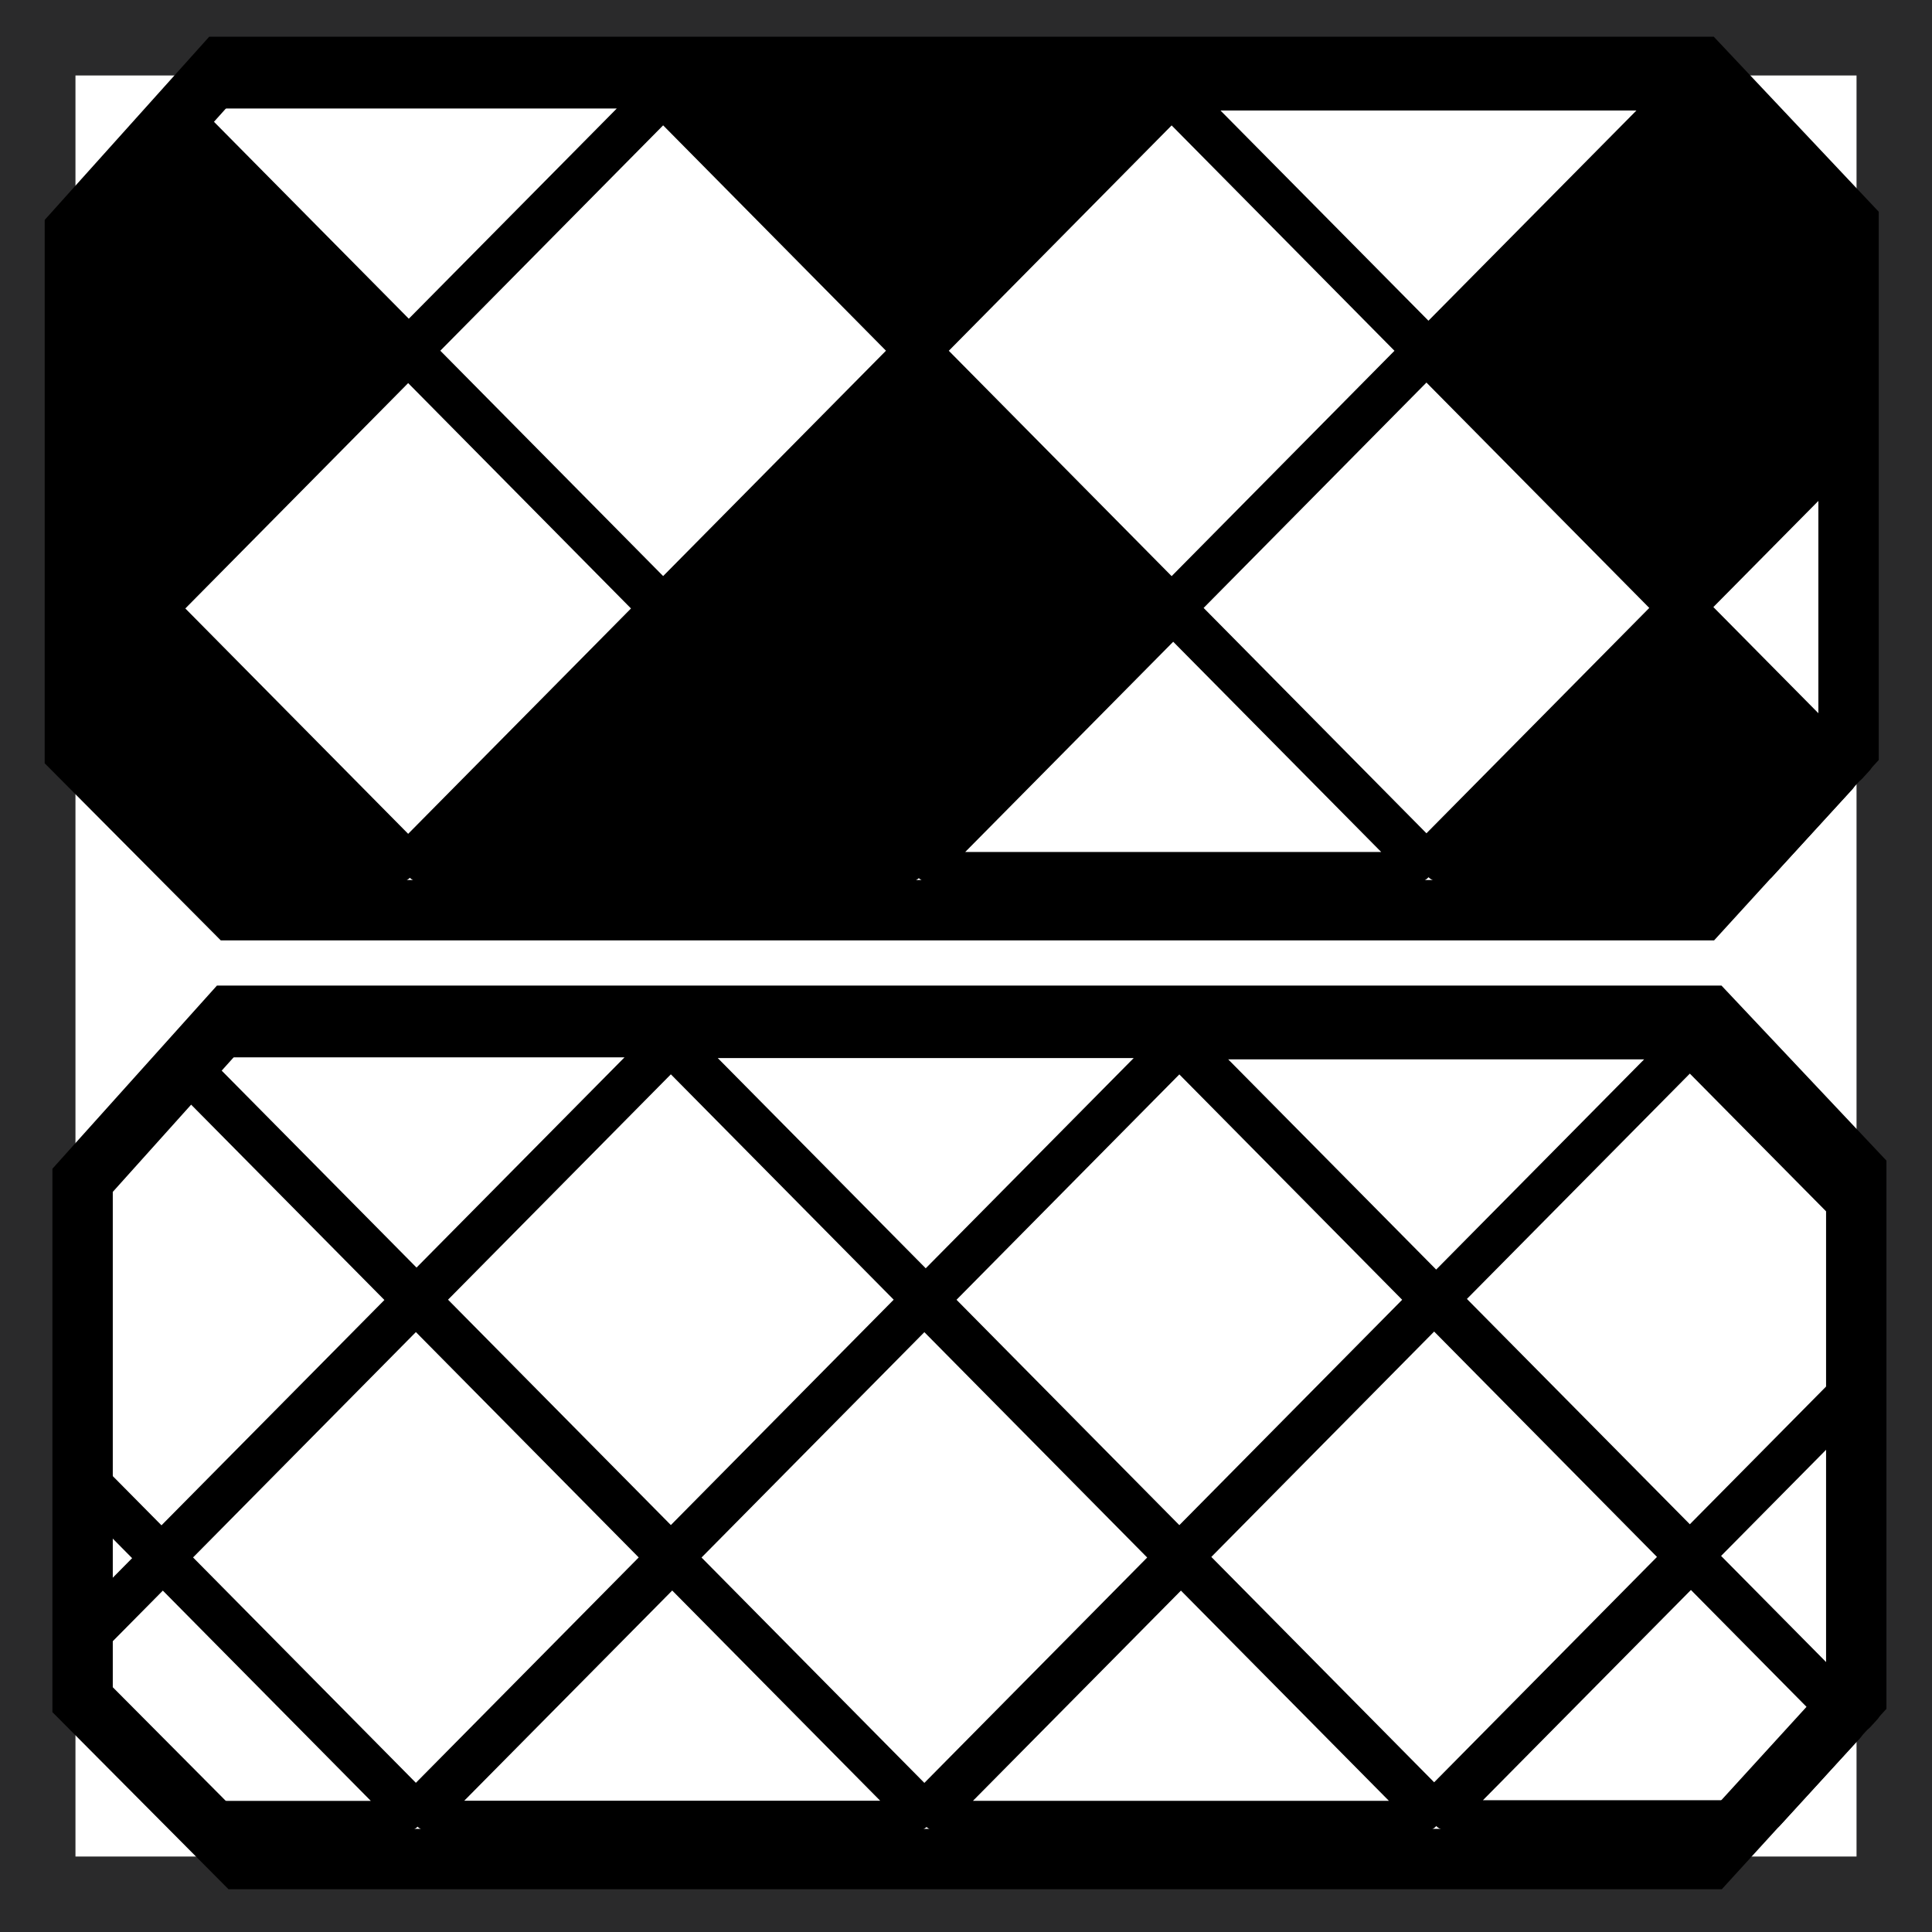 <?xml version="1.0" encoding="UTF-8" standalone="no"?>
<!-- Created with Inkscape (http://www.inkscape.org/) -->

<svg
   width="64mm"
   height="64mm"
   viewBox="0 0 64 64"
   version="1.1"
   id="svg5"
   sodipodi:docname="filtertop.svg"
   inkscape:version="1.1 (c68e22c387, 2021-05-23)"
   xmlns:inkscape="http://www.inkscape.org/namespaces/inkscape"
   xmlns:sodipodi="http://sodipodi.sourceforge.net/DTD/sodipodi-0.dtd"
   xmlns="http://www.w3.org/2000/svg"
   xmlns:svg="http://www.w3.org/2000/svg">
  <rect x="0" y="0" width="64" height="64" fill="#808080" stroke="none"/>
  <sodipodi:namedview
     id="namedview7"
     pagecolor="#ffffff"
     bordercolor="#666666"
     borderopacity="1.0"
     inkscape:pageshadow="2"
     inkscape:pageopacity="0.0"
     inkscape:pagecheckerboard="0"
     inkscape:document-units="mm"
     showgrid="false"
     inkscape:zoom="1.553049"
     inkscape:cx="-84.028257"
     inkscape:cy="187.6953"
     inkscape:window-width="1920"
     inkscape:window-height="1137"
     inkscape:window-x="1912"
     inkscape:window-y="-8"
     inkscape:window-maximized="1"
     inkscape:current-layer="layer2" />
  <defs
     id="defs2" />
  <g
     inkscape:groupmode="layer"
     id="layer4"
     inkscape:label="Frame">
    <rect
       style="fill:#ffffff;stroke:#2a2a2b;stroke-width:5;stroke-linejoin:bevel;paint-order:stroke fill markers;stroke-miterlimit:4;stroke-dasharray:none"
       id="rect846"
       width="64"
       height="64"
       x="0"
       y="0" />
  </g>
  <g
     inkscape:groupmode="layer"
     id="layer3"
     inkscape:label="BackgroundPicture" />
  <g
     inkscape:groupmode="layer"
     id="layer2"
     inkscape:label="Tiles"
     style="display:inline">
    <rect
       style="display:inline;fill:#ffffff;fill-opacity:1;stroke:#000000;stroke-width:1;stroke-linejoin:miter;stroke-miterlimit:4;stroke-dasharray:none;stroke-opacity:1;paint-order:stroke fill markers"
       id="rect5575-8"
       width="11.5"
       height="11.5"
       x="40.33"
       y="20.733"
       transform="matrix(0.703,0.711,-0.703,0.711,0,0)" />
    <rect
       style="display:inline;fill:#ffffff;fill-opacity:1;stroke:#000000;stroke-width:1;stroke-linecap:square;stroke-linejoin:miter;stroke-miterlimit:4;stroke-dasharray:none;stroke-dashoffset:0;stroke-opacity:1;paint-order:stroke fill markers"
       id="rect5575-8-4"
       width="11.5"
       height="11.5"
       x="40.333"
       y="8.721"
       transform="matrix(0.703,0.711,-0.703,0.711,0,0)" />
    <rect
       style="display:inline;fill:#ffffff;fill-opacity:1;stroke:#000000;stroke-width:1;stroke-linejoin:miter;stroke-miterlimit:4;stroke-dasharray:none;stroke-opacity:1;paint-order:stroke fill markers"
       id="rect5575-8-3"
       width="11.5"
       height="11.5"
       x="52.312"
       y="8.755"
       transform="matrix(0.703,0.711,-0.703,0.711,0,0)" />
    <path
       id="rect5575-8-4-3"
       style="display:inline;fill:#ffffff;fill-opacity:1;stroke:#000000;stroke-width:1;stroke-linecap:square;stroke-linejoin:round;paint-order:stroke fill markers"
       d="m 2.87,49.383 v 4.467 L 5.08,51.616 Z" />
    <path
       id="rect5575-8-3-9"
       style="display:inline;fill:#ffffff;fill-opacity:1;stroke:#000000;stroke-width:1;stroke-linejoin:round;paint-order:stroke fill markers"
       d="M 5.394,51.98 2.846,54.556 v 2.317 L 6.427,60.156 h 7.054 z" />
    <rect
       style="display:inline;fill:#ffffff;fill-opacity:1;stroke:#000000;stroke-width:1;stroke-linecap:square;stroke-linejoin:miter;stroke-miterlimit:4;stroke-dasharray:none;stroke-dashoffset:0;stroke-opacity:1;paint-order:stroke fill markers"
       id="rect5575-8-4-8"
       width="11.5"
       height="11.5"
       x="52.315"
       y="-3.257"
       transform="matrix(0.703,0.711,-0.703,0.711,0,0)" />
    <rect
       style="display:inline;fill:#ffffff;fill-opacity:1;stroke:#000000;stroke-width:1;stroke-linejoin:miter;stroke-miterlimit:4;stroke-dasharray:none;stroke-opacity:1;paint-order:stroke fill markers"
       id="rect5575-8-3-5"
       width="11.5"
       height="11.5"
       x="64.309"
       y="-3.27"
       transform="matrix(0.703,0.711,-0.703,0.711,0,0)" />
    <path
       id="rect5575-8-4-8-2"
       style="display:inline;fill:#ffffff;fill-opacity:1;stroke:#000000;stroke-width:1;stroke-linecap:square;stroke-linejoin:miter;stroke-miterlimit:4;stroke-dasharray:none;stroke-dashoffset:0;stroke-opacity:1;paint-order:stroke fill markers"
       d="m 55.978,34.854 -8.088,8.175 8.088,8.175 5.835,-5.898 v -4.554 z" />
    <path
       id="rect5575-8-4-8-2-04"
       style="display:inline;fill:#ffffff;fill-opacity:1;stroke:#000000;stroke-width:1;stroke-linecap:square;stroke-linejoin:round;paint-order:stroke fill markers"
       d="m 61.814,45.978 -5.504,5.564 5.276,5.333 0.228,-0.249 z" />
    <path
       id="rect5575-8-4-87"
       style="display:inline;fill:#ffffff;fill-opacity:1;stroke:#000000;stroke-width:1;stroke-linecap:square;stroke-linejoin:round;paint-order:stroke fill markers"
       d="m 22.268,51.977 8.088,8.175 H 14.18 Z"
       sodipodi:nodetypes="cccc" />
    <path
       id="rect5575-8-4-8-8"
       style="display:inline;fill:#ffffff;stroke:#000000;stroke-width:1;stroke-linecap:square;stroke-linejoin:round;paint-order:stroke fill markers"
       d="m 39.12,51.98 8.088,8.175 -16.176,10e-7 z"
       sodipodi:nodetypes="cccc" />
    <path
       id="rect5575-8-4-8-2-0"
       style="display:inline;fill:#ffffff;fill-opacity:1;stroke:#000000;stroke-width:1;stroke-linecap:square;stroke-linejoin:round;paint-order:stroke fill markers"
       d="m 56.014,51.959 -8.088,8.175 h 10.672 l 2.646,-2.888 z" />
    <path
       id="rect5575-8-3-7"
       style="display:inline;fill:#ffffff;fill-opacity:1;stroke:#000000;stroke-width:1;stroke-linejoin:miter;stroke-miterlimit:4;stroke-dasharray:none;stroke-opacity:1;paint-order:stroke fill markers"
       d="M 5.843,35.388 2.846,38.302 V 48.709 l 2.503,2.53 8.088,-8.175 z" />
    <path
       id="rect5575-8-4-8-9"
       style="display:inline;fill:#ffffff;fill-opacity:1;stroke:#000000;stroke-width:1;stroke-linecap:square;stroke-linejoin:round;paint-order:stroke fill markers"
       d="m 6.73,34.526 -0.52,0.505 7.588,7.67 8.088,-8.175 z" />
    <path
       id="rect5575-8-4-5"
       style="display:inline;fill:#ffffff;fill-opacity:1;stroke:#000000;stroke-width:1;stroke-linecap:square;stroke-linejoin:round;paint-order:stroke fill markers"
       d="M 38.754,34.549 30.666,42.725 22.578,34.549 Z"
       sodipodi:nodetypes="cccc" />
    <path
       id="rect5575-8-4-5-5"
       style="display:inline;fill:#ffffff;stroke:#000000;stroke-width:1;stroke-linecap:square;paint-order:stroke fill markers"
       d="M 55.663,34.592 47.575,42.767 39.487,34.592 Z"
       sodipodi:nodetypes="cccc" />
  </g>
  <g
     inkscape:groupmode="layer"
     id="layer5"
     inkscape:label="Background" />
  <g
     inkscape:label="Shapes"
     inkscape:groupmode="layer"
     id="layer1"
     style="display:inline">
    <path
       style="display:inline;fill:none;stroke:#000000;stroke-width:2;stroke-linecap:butt;stroke-linejoin:miter;stroke-miterlimit:4;stroke-dasharray:none;stroke-opacity:1"
       d="M 2.736,39.1 7.632,33.649 H 56.595 l 4.896,5.195 v 17.375 l -4.896,5.365 H 7.986 l -5.25,-5.28 z"
       id="path1454-1-5"
       sodipodi:nodetypes="ccccccccc" />
    <rect
       style="display:inline;fill:#ffffff;fill-opacity:1;stroke:#000000;stroke-width:1;stroke-linejoin:miter;stroke-miterlimit:4;stroke-dasharray:none;stroke-opacity:1;paint-order:stroke fill markers"
       id="rect5575-8-9"
       width="11.5"
       height="11.5"
       x="18.041"
       y="-1.192"
       transform="matrix(0.703,0.711,-0.703,0.711,0,0)" />
    <rect
       style="display:inline;fill:#ffffff;fill-opacity:1;stroke:#000000;stroke-width:1;stroke-linecap:square;stroke-linejoin:miter;stroke-miterlimit:4;stroke-dasharray:none;stroke-dashoffset:0;stroke-opacity:1;paint-order:stroke fill markers"
       id="rect5575-8-4-4"
       width="11.5"
       height="11.5"
       x="18.044"
       y="-13.204"
       transform="matrix(0.703,0.711,-0.703,0.711,0,0)" />
    <rect
       style="display:inline;fill:#000000;fill-opacity:1;stroke:#000000;stroke-width:1;stroke-linejoin:miter;stroke-miterlimit:4;stroke-dasharray:none;stroke-opacity:1;paint-order:stroke fill markers"
       id="rect5575-8-3-0"
       width="11.5"
       height="11.5"
       x="30.023"
       y="-13.171"
       transform="matrix(0.703,0.711,-0.703,0.711,0,0)" />
    <path
       id="rect5575-8-4-3-4"
       style="display:inline;fill:#000000;fill-opacity:1;stroke:#000000;stroke-width:1;stroke-linecap:square;stroke-linejoin:round;paint-order:stroke fill markers"
       d="m 2.614,17.951 v 4.467 l 2.21,-2.233 z" />
    <path
       id="rect5575-8-3-9-0"
       style="display:inline;fill:#000000;fill-opacity:1;stroke:#000000;stroke-width:1;stroke-linejoin:round;paint-order:stroke fill markers"
       d="m 5.138,20.548 -2.548,2.576 v 2.317 l 3.582,3.282 h 7.054 z" />
    <rect
       style="display:inline;fill:#ffffff;fill-opacity:1;stroke:#000000;stroke-width:1;stroke-linecap:square;stroke-linejoin:miter;stroke-miterlimit:4;stroke-dasharray:none;stroke-dashoffset:0;stroke-opacity:1;paint-order:stroke fill markers"
       id="rect5575-8-4-8-1"
       width="11.5"
       height="11.5"
       x="30.026"
       y="-25.183"
       transform="matrix(0.703,0.711,-0.703,0.711,0,0)" />
    <rect
       style="display:inline;fill:#ffffff;fill-opacity:1;stroke:#000000;stroke-width:1;stroke-linejoin:miter;stroke-miterlimit:4;stroke-dasharray:none;stroke-opacity:1;paint-order:stroke fill markers"
       id="rect5575-8-3-5-3"
       width="11.5"
       height="11.5"
       x="42.02"
       y="-25.196"
       transform="matrix(0.703,0.711,-0.703,0.711,0,0)" />
    <path
       id="rect5575-8-4-8-2-7"
       style="display:inline;fill:#000000;fill-opacity:1;stroke:#000000;stroke-width:1;stroke-linecap:square;stroke-linejoin:miter;stroke-miterlimit:4;stroke-dasharray:none;stroke-dashoffset:0;stroke-opacity:1;paint-order:stroke fill markers"
       d="m 55.723,3.422 -8.088,8.175 8.088,8.175 L 61.558,13.874 V 9.321 Z" />
    <path
       id="rect5575-8-4-8-2-04-2"
       style="display:inline;fill:#ffffff;fill-opacity:1;stroke:#000000;stroke-width:1;stroke-linecap:square;stroke-linejoin:round;paint-order:stroke fill markers"
       d="m 61.558,14.546 -5.504,5.564 5.276,5.333 0.228,-0.249 z" />
    <path
       id="rect5575-8-4-87-4"
       style="display:inline;fill:#000000;fill-opacity:1;stroke:#000000;stroke-width:1;stroke-linecap:square;stroke-linejoin:round;paint-order:stroke fill markers"
       d="m 22.013,20.545 8.088,8.175 H 13.925 Z"
       sodipodi:nodetypes="cccc" />
    <path
       id="rect5575-8-4-8-8-4"
       style="display:inline;fill:#ffffff;stroke:#000000;stroke-width:1;stroke-linecap:square;stroke-linejoin:round;paint-order:stroke fill markers"
       d="m 38.864,20.548 8.088,8.175 -16.176,1e-6 z"
       sodipodi:nodetypes="cccc" />
    <path
       id="rect5575-8-4-8-2-0-5"
       style="display:inline;fill:#000000;fill-opacity:1;stroke:#000000;stroke-width:1;stroke-linecap:square;stroke-linejoin:round;paint-order:stroke fill markers"
       d="m 55.758,20.527 -8.088,8.175 H 58.343 l 2.646,-2.888 z" />
    <path
       id="rect5575-8-3-7-4"
       style="display:inline;fill:#000000;fill-opacity:1;stroke:#000000;stroke-width:1;stroke-linejoin:miter;stroke-miterlimit:4;stroke-dasharray:none;stroke-opacity:1;paint-order:stroke fill markers"
       d="M 5.587,3.956 2.59,6.87 v 10.408 l 2.503,2.53 8.088,-8.175 z" />
    <path
       id="rect5575-8-4-8-9-7"
       style="display:inline;fill:#ffffff;fill-opacity:1;stroke:#000000;stroke-width:1;stroke-linecap:square;stroke-linejoin:round;paint-order:stroke fill markers"
       d="m 6.474,3.094 -0.52,0.505 7.588,7.67 8.088,-8.175 z" />
    <path
       id="rect5575-8-4-5-3"
       style="display:inline;fill:#000000;fill-opacity:1;stroke:#000000;stroke-width:1;stroke-linecap:square;stroke-linejoin:round;paint-order:stroke fill markers"
       d="M 38.499,3.117 30.411,11.293 22.323,3.117 Z"
       sodipodi:nodetypes="cccc" />
    <path
       id="rect5575-8-4-5-5-1"
       style="display:inline;fill:#ffffff;stroke:#000000;stroke-width:1;stroke-linecap:square;paint-order:stroke fill markers"
       d="M 55.407,3.16 47.319,11.335 39.231,3.16 Z"
       sodipodi:nodetypes="cccc" />
    <path
       style="display:inline;fill:none;stroke:#000000;stroke-width:2;stroke-linecap:butt;stroke-linejoin:miter;stroke-miterlimit:4;stroke-dasharray:none;stroke-opacity:1"
       d="M 2.481,7.668 7.376,2.217 H 56.34 l 4.896,5.195 V 24.787 l -4.896,5.365 H 7.73 l -5.25,-5.28 z"
       id="path1454-1-5-1"
       sodipodi:nodetypes="ccccccccc" />
  </g>
</svg>
